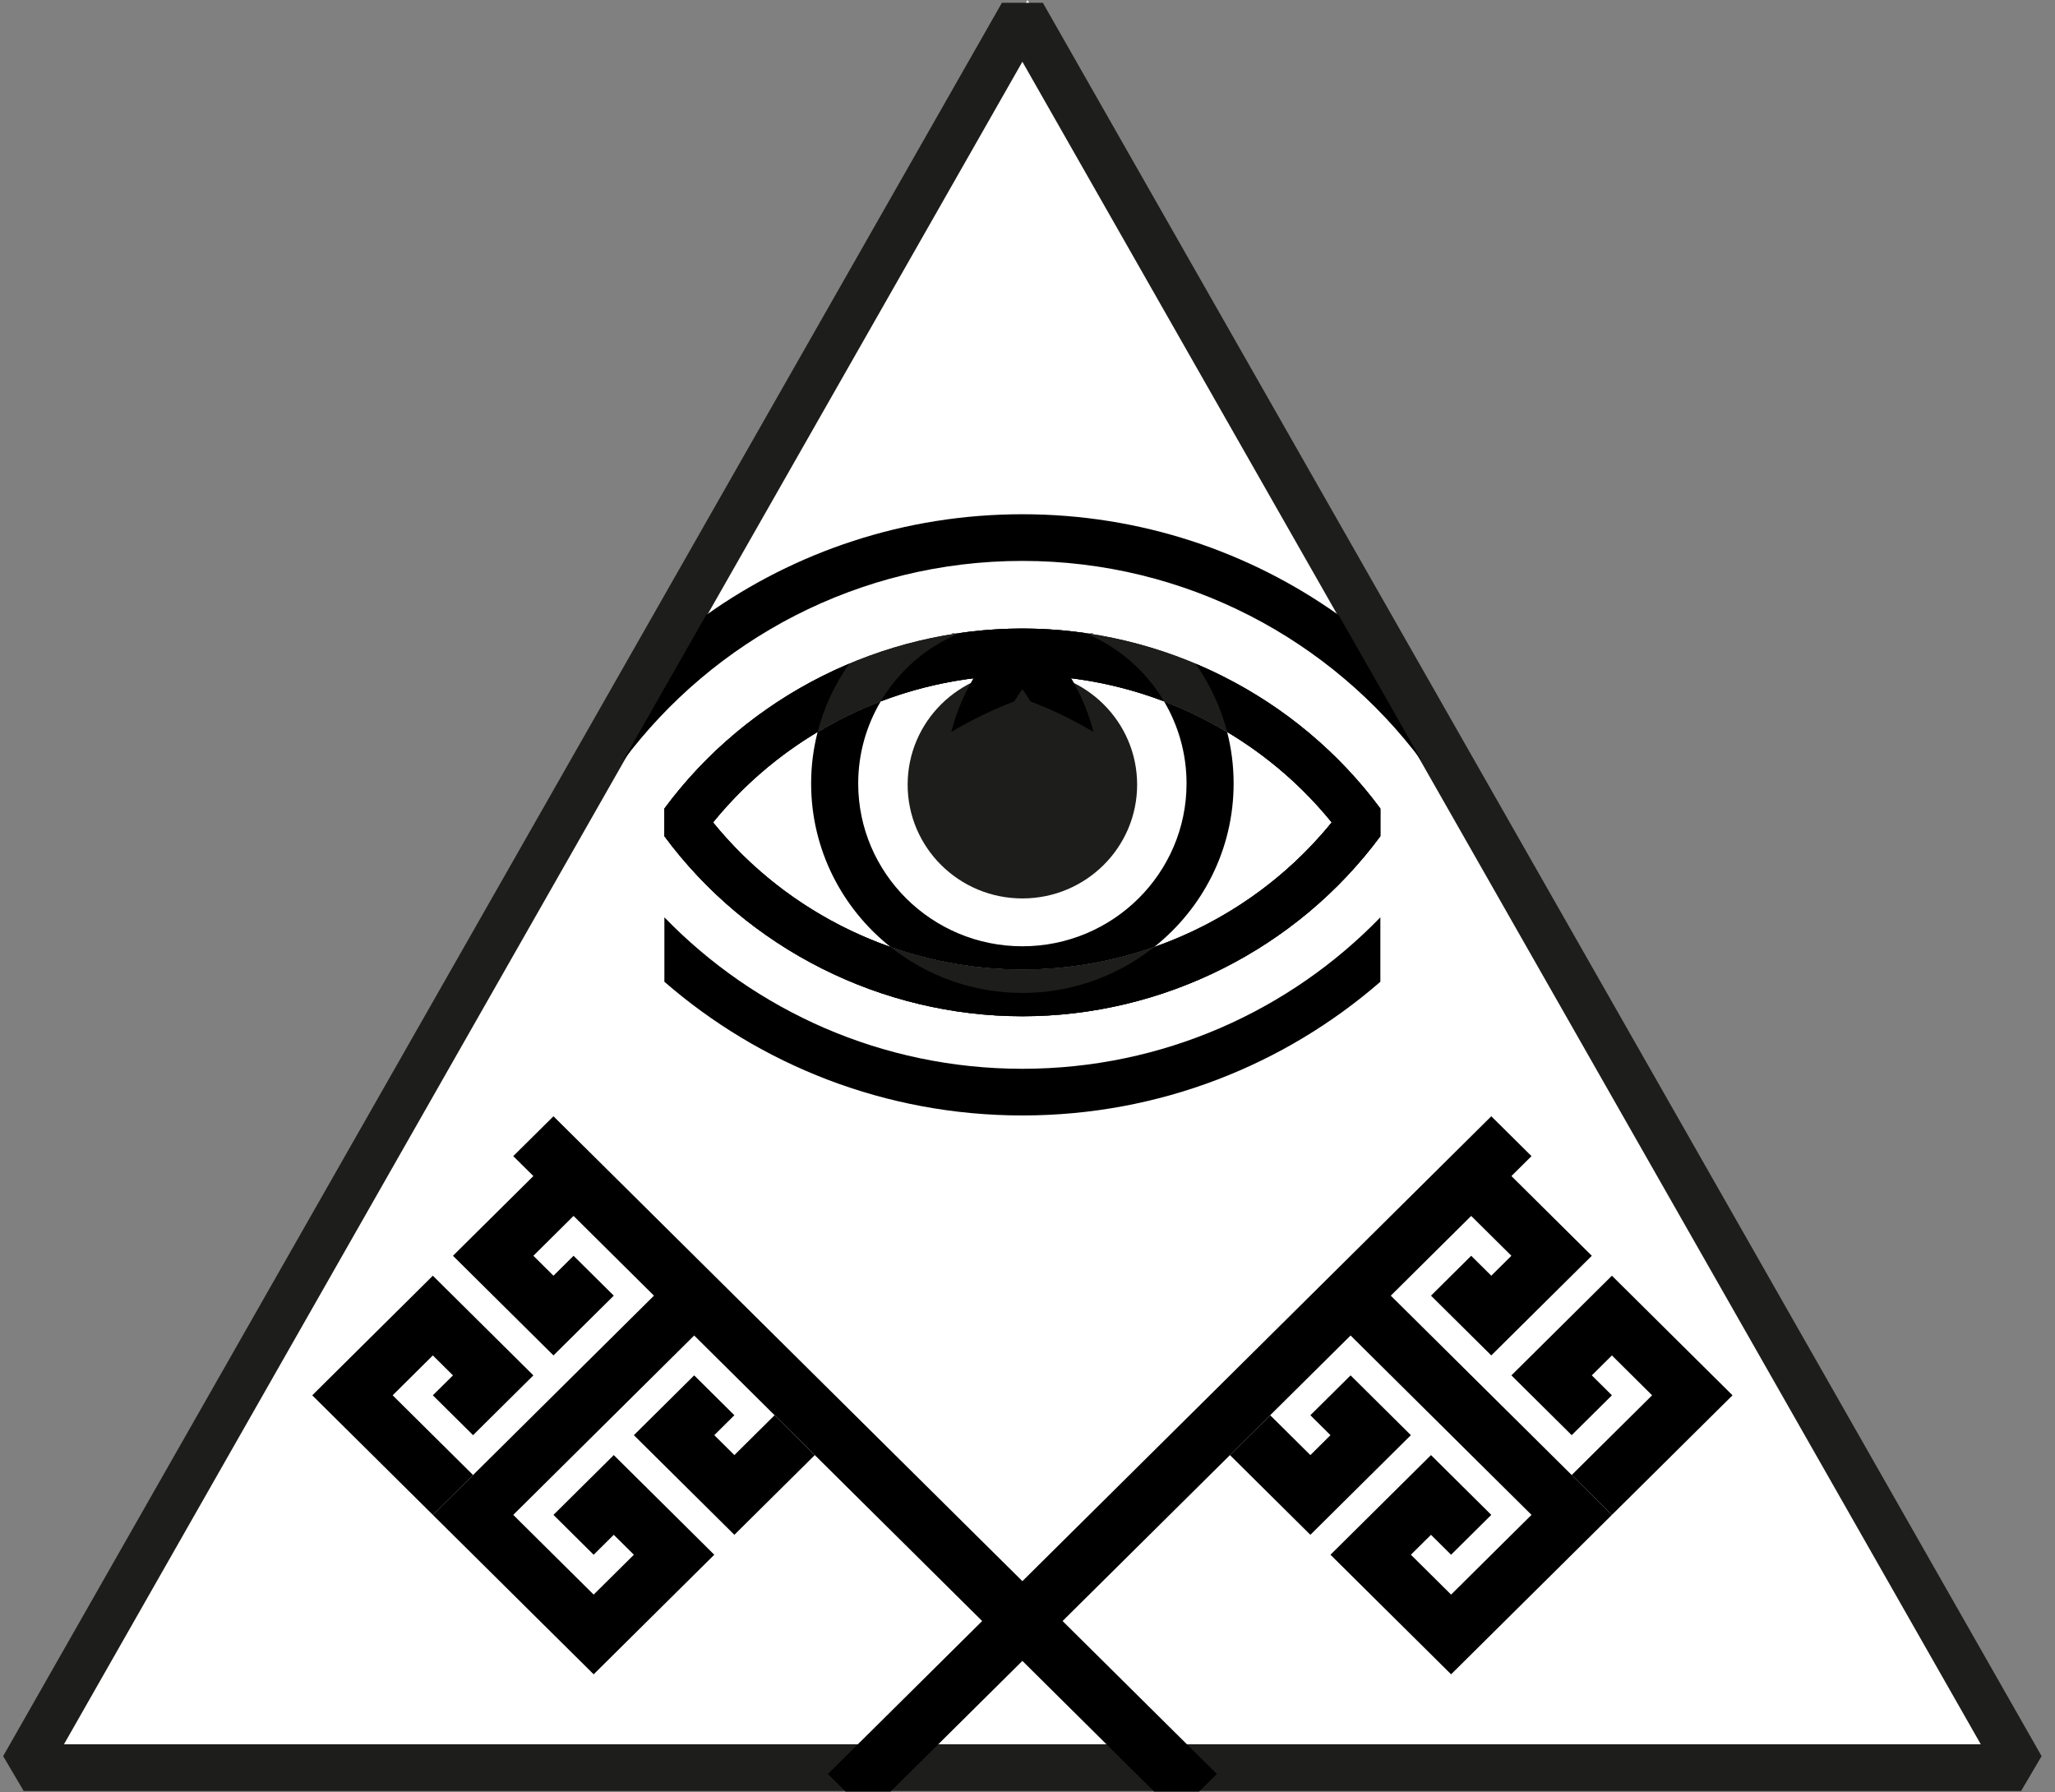 <?xml version="1.0" encoding="UTF-8" standalone="no"?>
<svg width="86px" height="75px" viewBox="0 0 86 75" version="1.1" xmlns="http://www.w3.org/2000/svg" xmlns:xlink="http://www.w3.org/1999/xlink" xmlns:sketch="http://www.bohemiancoding.com/sketch/ns">
    <rect x="0" y="0" width="86" height="75" fill="#808080" stroke="none"/>
    <!-- Generator: Sketch 3.3.3 (12072) - http://www.bohemiancoding.com/sketch -->
    <title>logo</title>
    <desc>Created with Sketch.</desc>
    <defs></defs>
    <g id="Page-1" stroke="none" stroke-width="1" fill="none" fill-rule="evenodd" sketch:type="MSPage">
        <g id="Imported-Layers" sketch:type="MSLayerGroup">
            <polygon id="Triangle-2" fill="#FFFFFF" sketch:type="MSShapeGroup" points="43 0 85 74 1 74 "></polygon>
            <path d="M84.582,74.948 L0.99,74.948 L0.132,73.491 L41.928,0.118 L43.643,0.118 L85.439,73.491 L84.582,74.948 L84.582,74.948 Z M2.677,72.995 L82.894,72.995 L42.786,2.584 L2.677,72.995 L2.677,72.995 Z" id="Fill-1" fill="#1D1D1B" sketch:type="MSShapeGroup"></path>
            <path d="M47.588,32.837 C47.588,35.466 45.438,37.598 42.786,37.598 C40.134,37.598 37.984,35.466 37.984,32.837 C37.984,30.208 40.134,28.076 42.786,28.076 C45.438,28.076 47.588,30.208 47.588,32.837" id="Fill-2" fill="#1D1D1B" sketch:type="MSShapeGroup"></path>
            <path d="M42.786,23.473 C49.633,23.473 55.716,26.774 59.505,31.853 L56.024,25.742 C52.292,23.086 47.72,21.52 42.786,21.52 C37.851,21.52 33.279,23.086 29.547,25.742 L26.066,31.853 C29.855,26.774 35.939,23.473 42.786,23.473" id="Fill-3" fill="#000000" sketch:type="MSShapeGroup"></path>
            <path d="M42.786,42.528 C36.894,42.528 31.293,39.711 27.804,34.993 L27.804,33.838 C31.293,29.121 36.894,26.304 42.786,26.304 C48.677,26.304 54.278,29.121 57.767,33.838 L57.767,34.993 C54.278,39.711 48.677,42.528 42.786,42.528 L42.786,42.528 Z M29.84,34.416 C32.979,38.285 37.764,40.575 42.786,40.575 C47.807,40.575 52.593,38.285 55.731,34.416 C52.593,30.546 47.807,28.257 42.786,28.257 C37.764,28.257 32.979,30.546 29.84,34.416 L29.84,34.416 Z" id="Fill-4" fill="#1D1D1B" sketch:type="MSShapeGroup"></path>
            <path d="M42.786,42.528 C36.894,42.528 31.293,39.711 27.804,34.993 L27.804,33.838 C31.293,29.121 36.894,26.304 42.786,26.304 C48.677,26.304 54.278,29.121 57.767,33.838 L57.767,34.993 C54.278,39.711 48.677,42.528 42.786,42.528 L42.786,42.528 Z M29.84,34.416 C32.979,38.285 37.764,40.575 42.786,40.575 C47.807,40.575 52.593,38.285 55.731,34.416 C52.593,30.546 47.807,28.257 42.786,28.257 C37.764,28.257 32.979,30.546 29.84,34.416 L29.84,34.416 Z" id="Fill-5" fill="#1D1D1B" sketch:type="MSShapeGroup"></path>
            <path d="M49.656,32.788 C49.656,36.544 46.574,39.6 42.786,39.6 C38.997,39.6 35.915,36.544 35.915,32.788 C35.915,31.535 36.26,30.36 36.858,29.351 C35.941,29.699 35.057,30.129 34.217,30.632 C34.04,31.322 33.945,32.044 33.945,32.788 C33.945,35.555 35.246,38.025 37.273,39.633 C39.026,40.248 40.889,40.575 42.786,40.575 C44.682,40.575 46.545,40.247 48.298,39.633 C50.325,38.025 51.626,35.555 51.626,32.788 C51.626,32.044 51.532,31.322 51.355,30.632 C50.514,30.129 49.63,29.7 48.714,29.351 C49.312,30.36 49.656,31.535 49.656,32.788" id="Fill-6" fill="#000000" sketch:type="MSShapeGroup"></path>
            <path d="M48.714,29.351 C47.957,28.074 46.795,27.062 45.402,26.491 C44.54,26.368 43.666,26.304 42.785,26.304 C41.905,26.304 41.031,26.368 40.169,26.491 C38.777,27.062 37.614,28.074 36.858,29.351 C38.731,28.638 40.738,28.257 42.785,28.257 C44.833,28.257 46.84,28.638 48.714,29.351" id="Fill-7" fill="#000000" sketch:type="MSShapeGroup"></path>
            <path d="M50.031,27.775 C50.634,28.629 51.089,29.593 51.355,30.632 C53.01,31.621 54.498,32.896 55.731,34.416 C53.778,36.824 51.187,38.619 48.298,39.633 C46.786,40.833 44.869,41.553 42.786,41.553 C40.702,41.553 38.786,40.833 37.273,39.633 C34.384,38.619 31.793,36.824 29.84,34.416 C31.073,32.896 32.561,31.621 34.217,30.632 C34.483,29.593 34.937,28.629 35.541,27.775 C32.497,29.057 29.804,31.135 27.804,33.838 L27.804,34.993 C31.293,39.711 36.894,42.528 42.786,42.528 C48.677,42.528 54.278,39.711 57.767,34.993 L57.767,33.838 C55.768,31.135 53.074,29.057 50.031,27.775" id="Fill-8" fill="#000000" sketch:type="MSShapeGroup"></path>
            <path d="M42.451,29.351 C43.207,28.074 44.369,27.062 45.762,26.491 C44.163,26.719 42.607,27.154 41.133,27.775 C40.53,28.629 40.075,29.593 39.809,30.632 C40.65,30.129 41.534,29.699 42.451,29.351" id="Fill-9" fill="#000000" sketch:type="MSShapeGroup"></path>
            <path d="M43.121,29.351 C44.037,29.7 44.921,30.129 45.762,30.632 C45.496,29.593 45.041,28.629 44.438,27.775 C42.964,27.154 41.409,26.719 39.809,26.491 C41.202,27.062 42.365,28.074 43.121,29.351" id="Fill-10" fill="#000000" sketch:type="MSShapeGroup"></path>
            <path d="M42.786,44.727 C36.906,44.727 31.589,42.293 27.804,38.388 L27.804,41.085 C31.81,44.566 37.053,46.68 42.786,46.68 C48.518,46.68 53.762,44.566 57.767,41.085 L57.767,38.388 C53.983,42.293 48.666,44.727 42.786,44.727" id="Fill-11" fill="#000000" sketch:type="MSShapeGroup"></path>
            <path d="M70.822,56.722 L67.457,53.386 L63.251,57.557 L65.774,60.059 L67.457,58.391 L66.616,57.557 L67.457,56.722 L69.139,58.391 L65.774,61.727 L67.457,63.395 L72.504,58.391 L70.822,56.722" id="Fill-12" fill="#000000" sketch:type="MSShapeGroup"></path>
            <path d="M54.838,64.229 L59.044,60.059 L56.521,57.557 L54.838,59.225 L55.679,60.059 L54.838,60.893 L53.156,59.225 L51.473,60.893 L54.838,64.229" id="Fill-13" fill="#000000" sketch:type="MSShapeGroup"></path>
            <path d="M16.432,58.391 L18.114,56.722 L18.956,57.557 L18.114,58.391 L19.797,60.059 L22.321,57.557 L18.114,53.386 L13.067,58.391 L18.114,63.395 L19.797,61.727 L16.432,58.391" id="Fill-14" fill="#000000" sketch:type="MSShapeGroup"></path>
            <path d="M30.733,60.893 L29.892,60.059 L30.733,59.225 L29.051,57.557 L26.527,60.059 L30.733,64.229 L34.098,60.893 L32.416,59.225 L30.733,60.893" id="Fill-15" fill="#000000" sketch:type="MSShapeGroup"></path>
            <path d="M27.368,54.221 L18.114,63.395 L24.844,70.067 L29.892,65.063 L25.686,60.893 L23.162,63.395 L24.844,65.063 L25.686,64.229 L26.527,65.063 L24.844,66.731 L21.479,63.395 L29.051,55.888 L41.103,67.837 L34.648,74.237 L35.391,74.974 L37.27,74.974 L42.786,69.505 L48.301,74.974 L50.18,74.974 L50.924,74.237 L44.468,67.837 L56.521,55.888 L64.092,63.395 L60.727,66.731 L59.044,65.063 L59.886,64.229 L60.727,65.063 L62.409,63.395 L59.886,60.893 L55.679,65.063 L60.727,70.067 L67.457,63.395 L58.203,54.221 L61.568,50.884 L63.251,52.552 L62.409,53.386 L61.568,52.552 L59.886,54.221 L62.409,56.722 L66.616,52.552 L63.251,49.216 L64.092,48.382 L62.409,46.714 L42.786,66.169 L23.162,46.714 L21.479,48.382 L22.321,49.216 L18.956,52.552 L23.162,56.722 L25.686,54.221 L24.003,52.552 L23.162,53.386 L22.321,52.552 L24.003,50.884 L27.368,54.221" id="Fill-16" fill="#000000" sketch:type="MSShapeGroup"></path>
        </g>
    </g>
</svg>